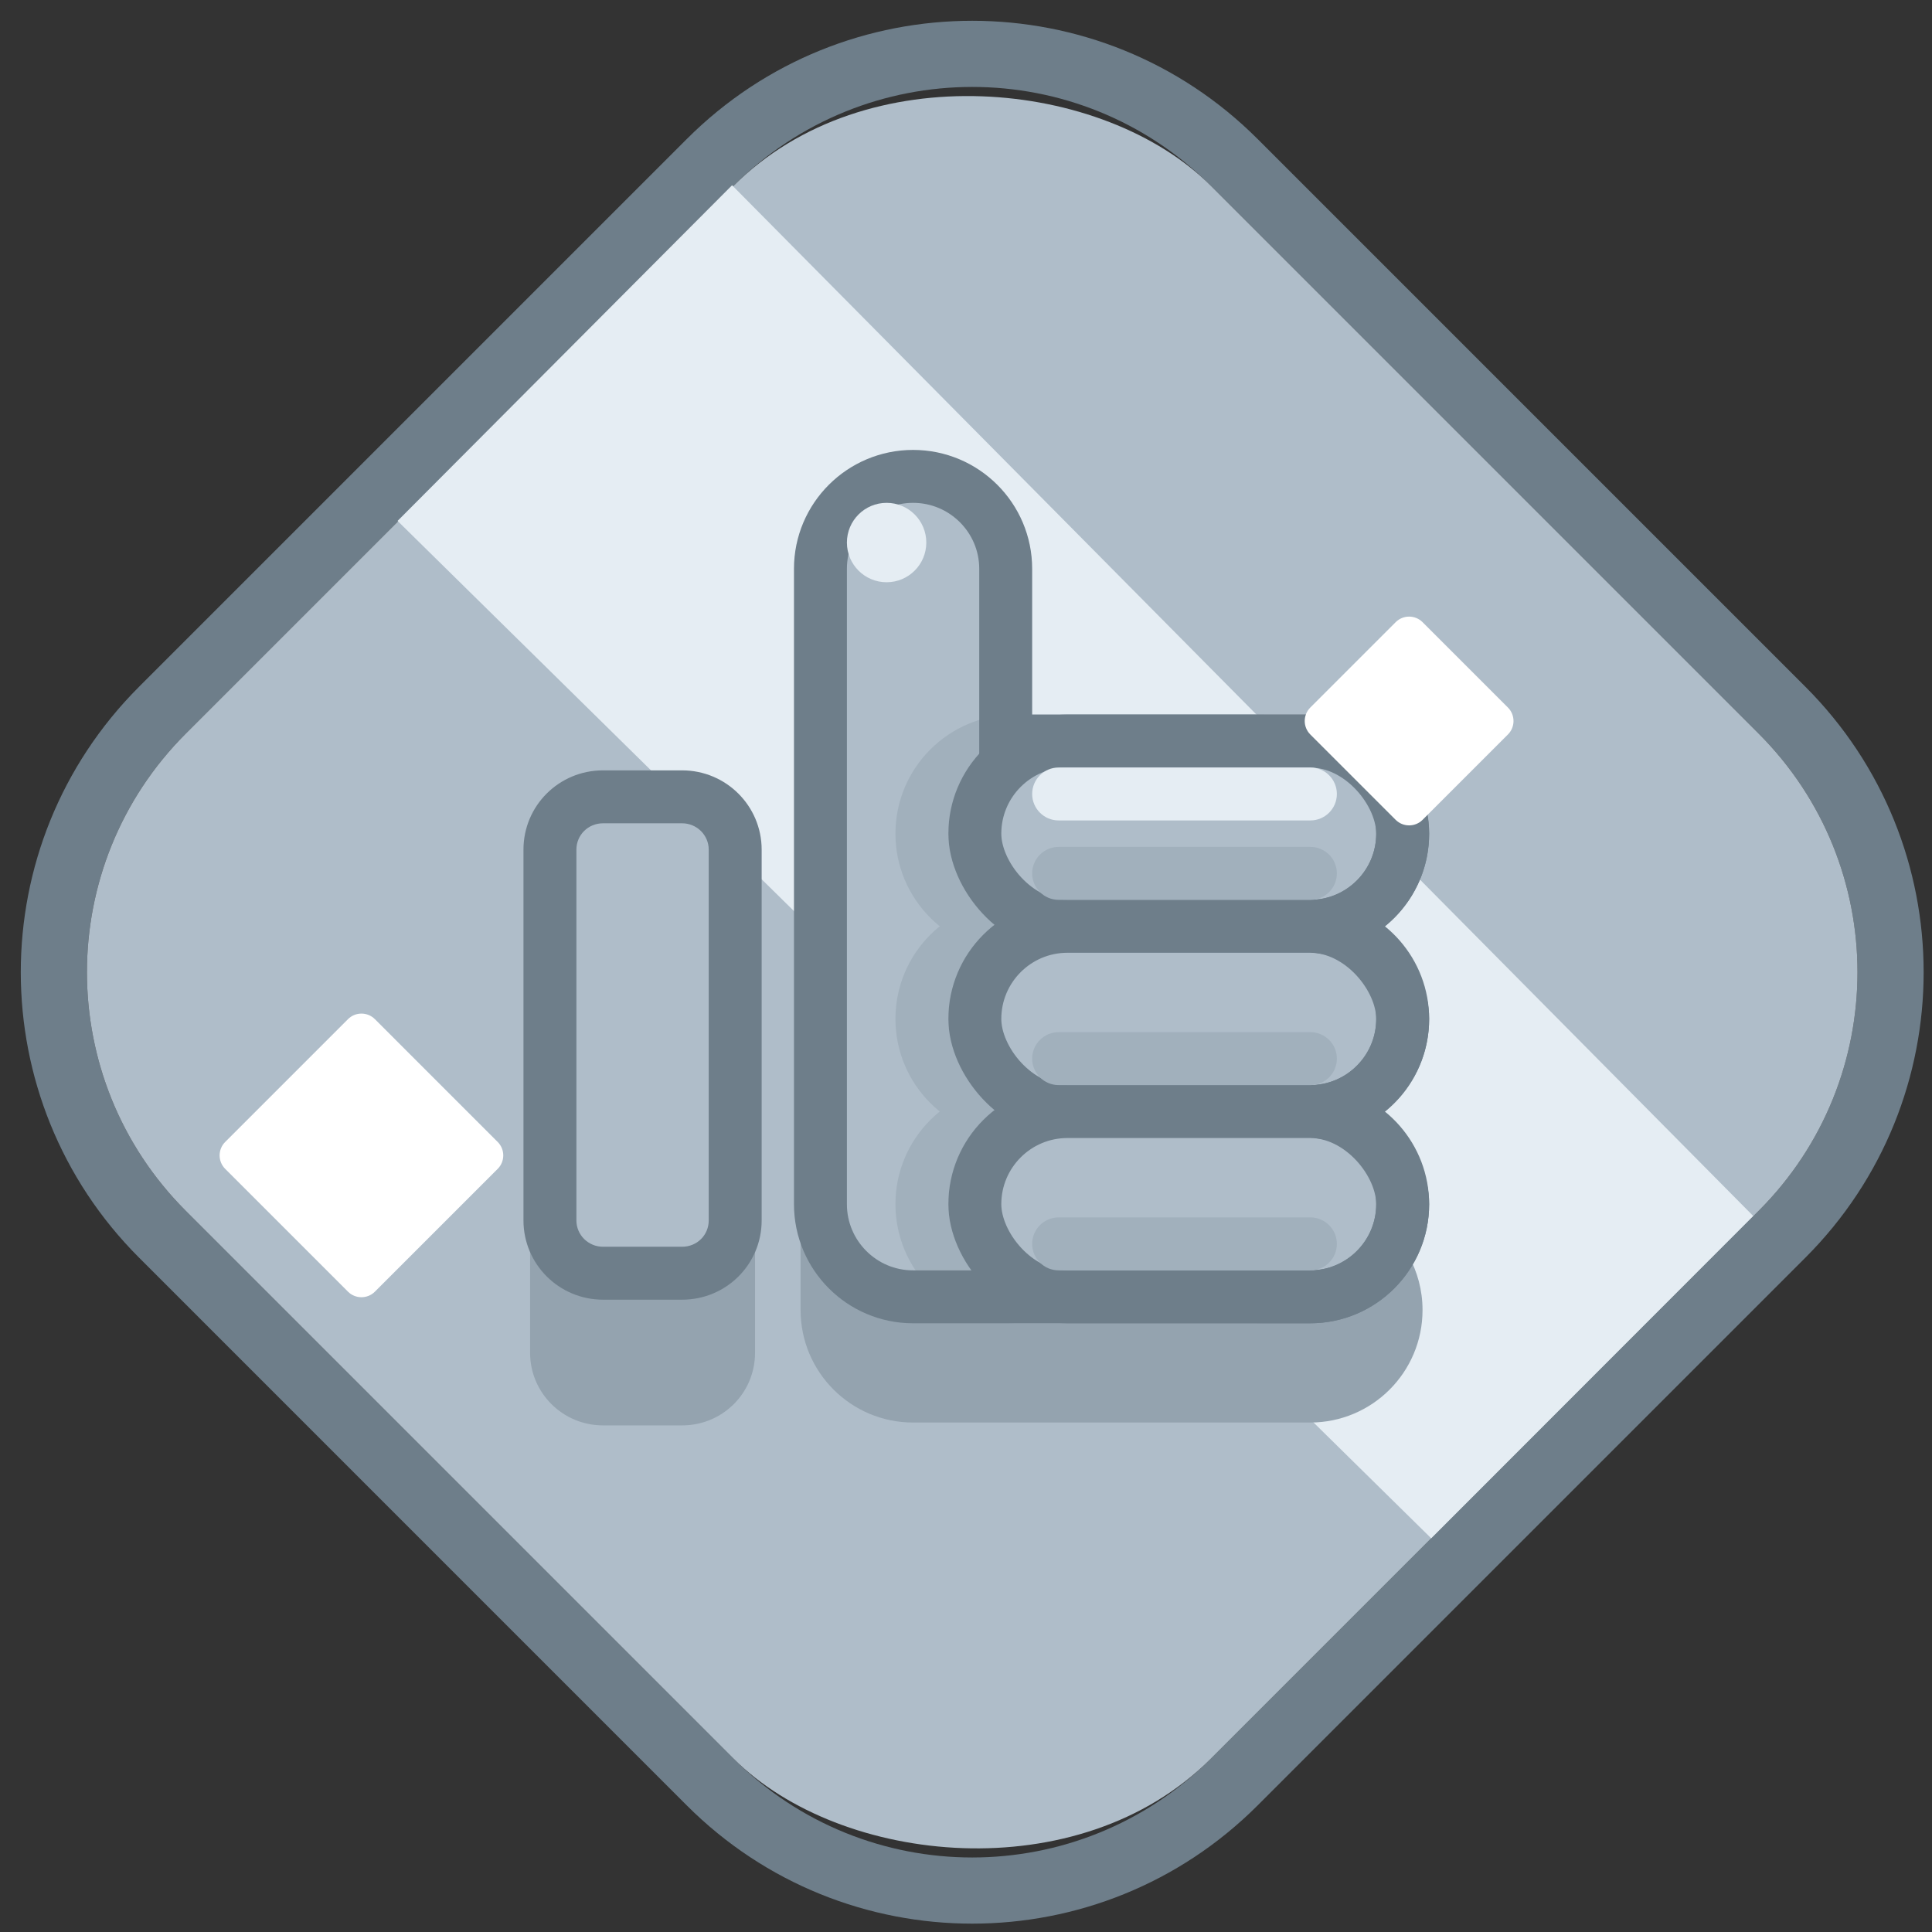 <?xml version="1.0" encoding="UTF-8"?><svg width="73px" height="73px" viewBox="0 0 73 73" version="1.1" xmlns="http://www.w3.org/2000/svg" xmlns:xlink="http://www.w3.org/1999/xlink"><rect x="0" y="0" width="73" height="73" fill="#333333" stroke="none"/><title>achievmement_social_2</title><desc>Created with Sketch.</desc><defs/><g id="Page-1" stroke="none" stroke-width="1" fill="none" fill-rule="evenodd"><g id="silver" transform="translate(-119, -447)"><g id="achievmement_social_2" transform="translate(117, 445)"><g id="bg"><path d="M9.02,47.751 L29.718,68.449 C34.699,73.43 42.771,73.429 47.751,68.449 L68.449,47.751 C73.43,42.77 73.429,34.698 68.449,29.718 L47.751,9.02 C42.77,4.039 34.698,4.041 29.718,9.02 L9.02,29.718 C4.039,34.699 4.041,42.771 9.02,47.751 Z M7.253,49.519 C1.296,43.562 1.296,33.907 7.253,27.95 L27.95,7.253 C33.907,1.296 43.562,1.296 49.519,7.253 L70.217,27.95 C76.173,33.907 76.174,43.562 70.217,49.519 L49.519,70.217 C43.562,76.173 33.907,76.174 27.95,70.217 L7.253,49.519 Z" id="Mask" fill="#6E7E8A" fill-rule="nonzero"/><rect id="Mask-Copy" fill="#AFBDC9" transform="translate(38.735, 38.735) rotate(-45) translate(-38.735, -38.735)" x="11.348" y="11.348" width="54.774" height="54.774" rx="12.75"/><polygon id="Rectangle-12" fill="#E5EDF3" transform="translate(42.715, 34.715) rotate(-45) translate(-42.715, -34.715)" points="51.668 7.301 51.412 62.121 34.197 62.13 33.763 7.332"/></g><g id="thumb" transform="translate(21, 20)"><path d="M33.066,23.918 L33.312,24.491 C33.903,25.869 33.651,27.144 32.81,27.932 C33.977,28.69 34.75,30.006 34.75,31.5 C34.75,33.848 32.849,35.75 30.502,35.75 L15.498,35.75 C13.153,35.75 11.25,33.844 11.25,31.5 L11.25,7.492 C11.25,5.15 13.156,3.25 15.5,3.25 C17.846,3.25 19.75,5.151 19.75,7.492 L19.75,13.25 L27.493,13.25 C29.842,13.25 31.75,15.155 31.75,17.5 C31.75,18.866 31.098,20.108 30.058,20.893 C31.392,21.555 32.529,22.663 33.066,23.918 Z" id="Combined-Shape" fill="#94A3AF" fill-rule="nonzero"/><path d="M19,10 L30.502,10 C32.434,10 34,11.571 34,13.5 C34,15.264 32.697,16.723 31,16.965 L31,17.035 C32.696,17.278 34,18.74 34,20.5 C34,22.264 32.697,23.723 31,23.965 L31,24.035 C32.696,24.278 34,25.74 34,27.5 C34,29.433 32.435,31 30.502,31 L15.498,31 C13.566,31 12,29.429 12,27.5 L12,3.492 C12,1.563 13.571,0 15.5,0 C17.433,0 19,1.566 19,3.492 L19,10 Z" id="Combined-Shape" fill="#AFBDC9"/><path d="M16.834,13.5 C16.834,14.878 17.958,16 19.342,16 L28.492,16 C29.881,16 31,14.882 31,13.5 C31,12.122 29.876,11 28.492,11 L19.342,11 C17.953,11 16.834,12.118 16.834,13.5 Z M14.834,13.5 C14.834,11.013 16.849,9 19.342,9 L28.492,9 C30.98,9 33,11.017 33,13.5 C33,15.987 30.985,18 28.492,18 L19.342,18 C16.854,18 14.834,15.983 14.834,13.5 Z" id="Rectangle-11" fill="#A1B0BC" fill-rule="nonzero"/><path d="M16.834,20.5 C16.834,21.878 17.958,23 19.342,23 L28.492,23 C29.881,23 31,21.882 31,20.5 C31,19.122 29.876,18 28.492,18 L19.342,18 C17.953,18 16.834,19.118 16.834,20.5 Z M14.834,20.5 C14.834,18.013 16.849,16 19.342,16 L28.492,16 C30.98,16 33,18.017 33,20.5 C33,22.987 30.985,25 28.492,25 L19.342,25 C16.854,25 14.834,22.983 14.834,20.5 Z" id="Rectangle-11-Copy" fill="#A1B0BC" fill-rule="nonzero"/><path d="M16.834,27.5 C16.834,28.878 17.958,30 19.342,30 L28.492,30 C29.881,30 31,28.882 31,27.5 C31,26.122 29.876,25 28.492,25 L19.342,25 C17.953,25 16.834,26.118 16.834,27.5 Z M14.834,27.5 C14.834,25.013 16.849,23 19.342,23 L28.492,23 C30.98,23 33,25.017 33,27.5 C33,29.987 30.985,32 28.492,32 L19.342,32 C16.854,32 14.834,29.983 14.834,27.5 Z" id="Rectangle-11-Copy-2" fill="#A1B0BC" fill-rule="nonzero"/><rect id="Rectangle-11-Copy-5" stroke="#6E7E8A" stroke-width="2" fill="#AFBDC9" x="17.834" y="10" width="16.166" height="7" rx="3.5"/><rect id="Rectangle-11-Copy-4" stroke="#6E7E8A" stroke-width="2" fill="#AFBDC9" x="17.834" y="17" width="16.166" height="7" rx="3.5"/><rect id="Rectangle-11-Copy-3" stroke="#6E7E8A" stroke-width="2" fill="#AFBDC9" x="17.834" y="24" width="16.166" height="7" rx="3.5"/><path d="M19,10 L30.502,10 C32.434,10 34,11.571 34,13.5 C34,15.264 32.697,16.723 31,16.965 L31,17.035 C32.696,17.278 34,18.74 34,20.5 C34,22.264 32.697,23.723 31,23.965 L31,24.035 C32.696,24.278 34,25.74 34,27.5 C34,29.433 32.435,31 30.502,31 L15.498,31 C13.566,31 12,29.429 12,27.5 L12,14.254 L12,3.492 C12,1.563 13.571,0 15.5,0 C17.433,0 19,1.566 19,3.492 L19,10 Z" id="Combined-Shape-Copy-7" stroke="#6E7E8A" stroke-width="2"/><path d="M1.029,19.104 C1.029,17.583 2.256,16.358 3.785,16.358 L6.773,16.358 C8.295,16.358 9.529,17.586 9.529,19.104 L9.529,33.113 C9.529,34.634 8.303,35.858 6.773,35.858 L3.785,35.858 C2.264,35.858 1.029,34.631 1.029,33.113 L1.029,19.104 Z" id="Combined-Shape" fill="#94A3AF" fill-rule="nonzero"/><rect id="Rectangle-35-Copy" fill="#AFBDC9" x="1.779" y="12.108" width="7" height="18" rx="2"/><path d="M2.779,14.104 L2.779,28.113 C2.779,28.662 3.228,29.108 3.785,29.108 L6.773,29.108 C7.337,29.108 7.779,28.667 7.779,28.113 L7.779,14.104 C7.779,13.555 7.33,13.108 6.773,13.108 L3.785,13.108 C3.222,13.108 2.779,13.55 2.779,14.104 Z M0.779,14.104 C0.779,12.445 2.118,11.108 3.785,11.108 L6.773,11.108 C8.432,11.108 9.779,12.448 9.779,14.104 L9.779,28.113 C9.779,29.772 8.441,31.108 6.773,31.108 L3.785,31.108 C2.126,31.108 0.779,29.769 0.779,28.113 L0.779,14.104 Z" id="Rectangle-35-Copy-2" fill="#6E7E8A" fill-rule="nonzero"/><path d="M21,13 L30.513,13 C31.065,13 31.513,12.552 31.513,12 C31.513,11.448 31.065,11 30.513,11 L21,11 C20.448,11 20,11.448 20,12 C20,12.552 20.448,13 21,13 Z" id="Line" fill="#E5EDF3" fill-rule="nonzero"/><path d="M21,23 L30.513,23 C31.065,23 31.513,22.552 31.513,22 C31.513,21.448 31.065,21 30.513,21 L21,21 C20.448,21 20,21.448 20,22 C20,22.552 20.448,23 21,23 Z" id="Line-Copy" fill="#A1B0BC" fill-rule="nonzero"/><path d="M21,16 L30.513,16 C31.065,16 31.513,15.552 31.513,15 C31.513,14.448 31.065,14 30.513,14 L21,14 C20.448,14 20,14.448 20,15 C20,15.552 20.448,16 21,16 Z" id="Line-Copy-4" fill="#A1B0BC" fill-rule="nonzero"/><path d="M21,30 L30.513,30 C31.065,30 31.513,29.552 31.513,29 C31.513,28.448 31.065,28 30.513,28 L21,28 C20.448,28 20,28.448 20,29 C20,29.552 20.448,30 21,30 Z" id="Line-Copy-3" fill="#A1B0BC" fill-rule="nonzero"/><circle id="Oval-24" fill="#E5EDF3" cx="14.5" cy="2.5" r="1.5"/></g><g id="sparkle" transform="translate(10, 25)" fill="#FFFFFF"><path d="M42.963,1.243 L47.523,1.243 L47.523,1.243 C47.92,1.243 48.243,1.565 48.243,1.963 L48.243,6.523 L48.243,6.523 C48.243,6.92 47.92,7.243 47.523,7.243 L42.963,7.243 L42.963,7.243 C42.565,7.243 42.243,6.92 42.243,6.523 L42.243,1.963 L42.243,1.963 C42.243,1.565 42.565,1.243 42.963,1.243 Z" id="Rectangle-2-Copy-25" transform="translate(45.243, 4.243) rotate(-315) translate(-45.243, -4.243)"/><path d="M2.377,16.657 L8.937,16.657 L8.937,16.657 C9.334,16.657 9.657,16.979 9.657,17.377 L9.657,23.937 L9.657,23.937 C9.657,24.334 9.334,24.657 8.937,24.657 L2.377,24.657 L2.377,24.657 C1.979,24.657 1.657,24.334 1.657,23.937 L1.657,17.377 L1.657,17.377 C1.657,16.979 1.979,16.657 2.377,16.657 Z" id="Rectangle-2-Copy-26" transform="translate(5.657, 20.657) rotate(-315) translate(-5.657, -20.657)"/></g></g></g></g></svg>